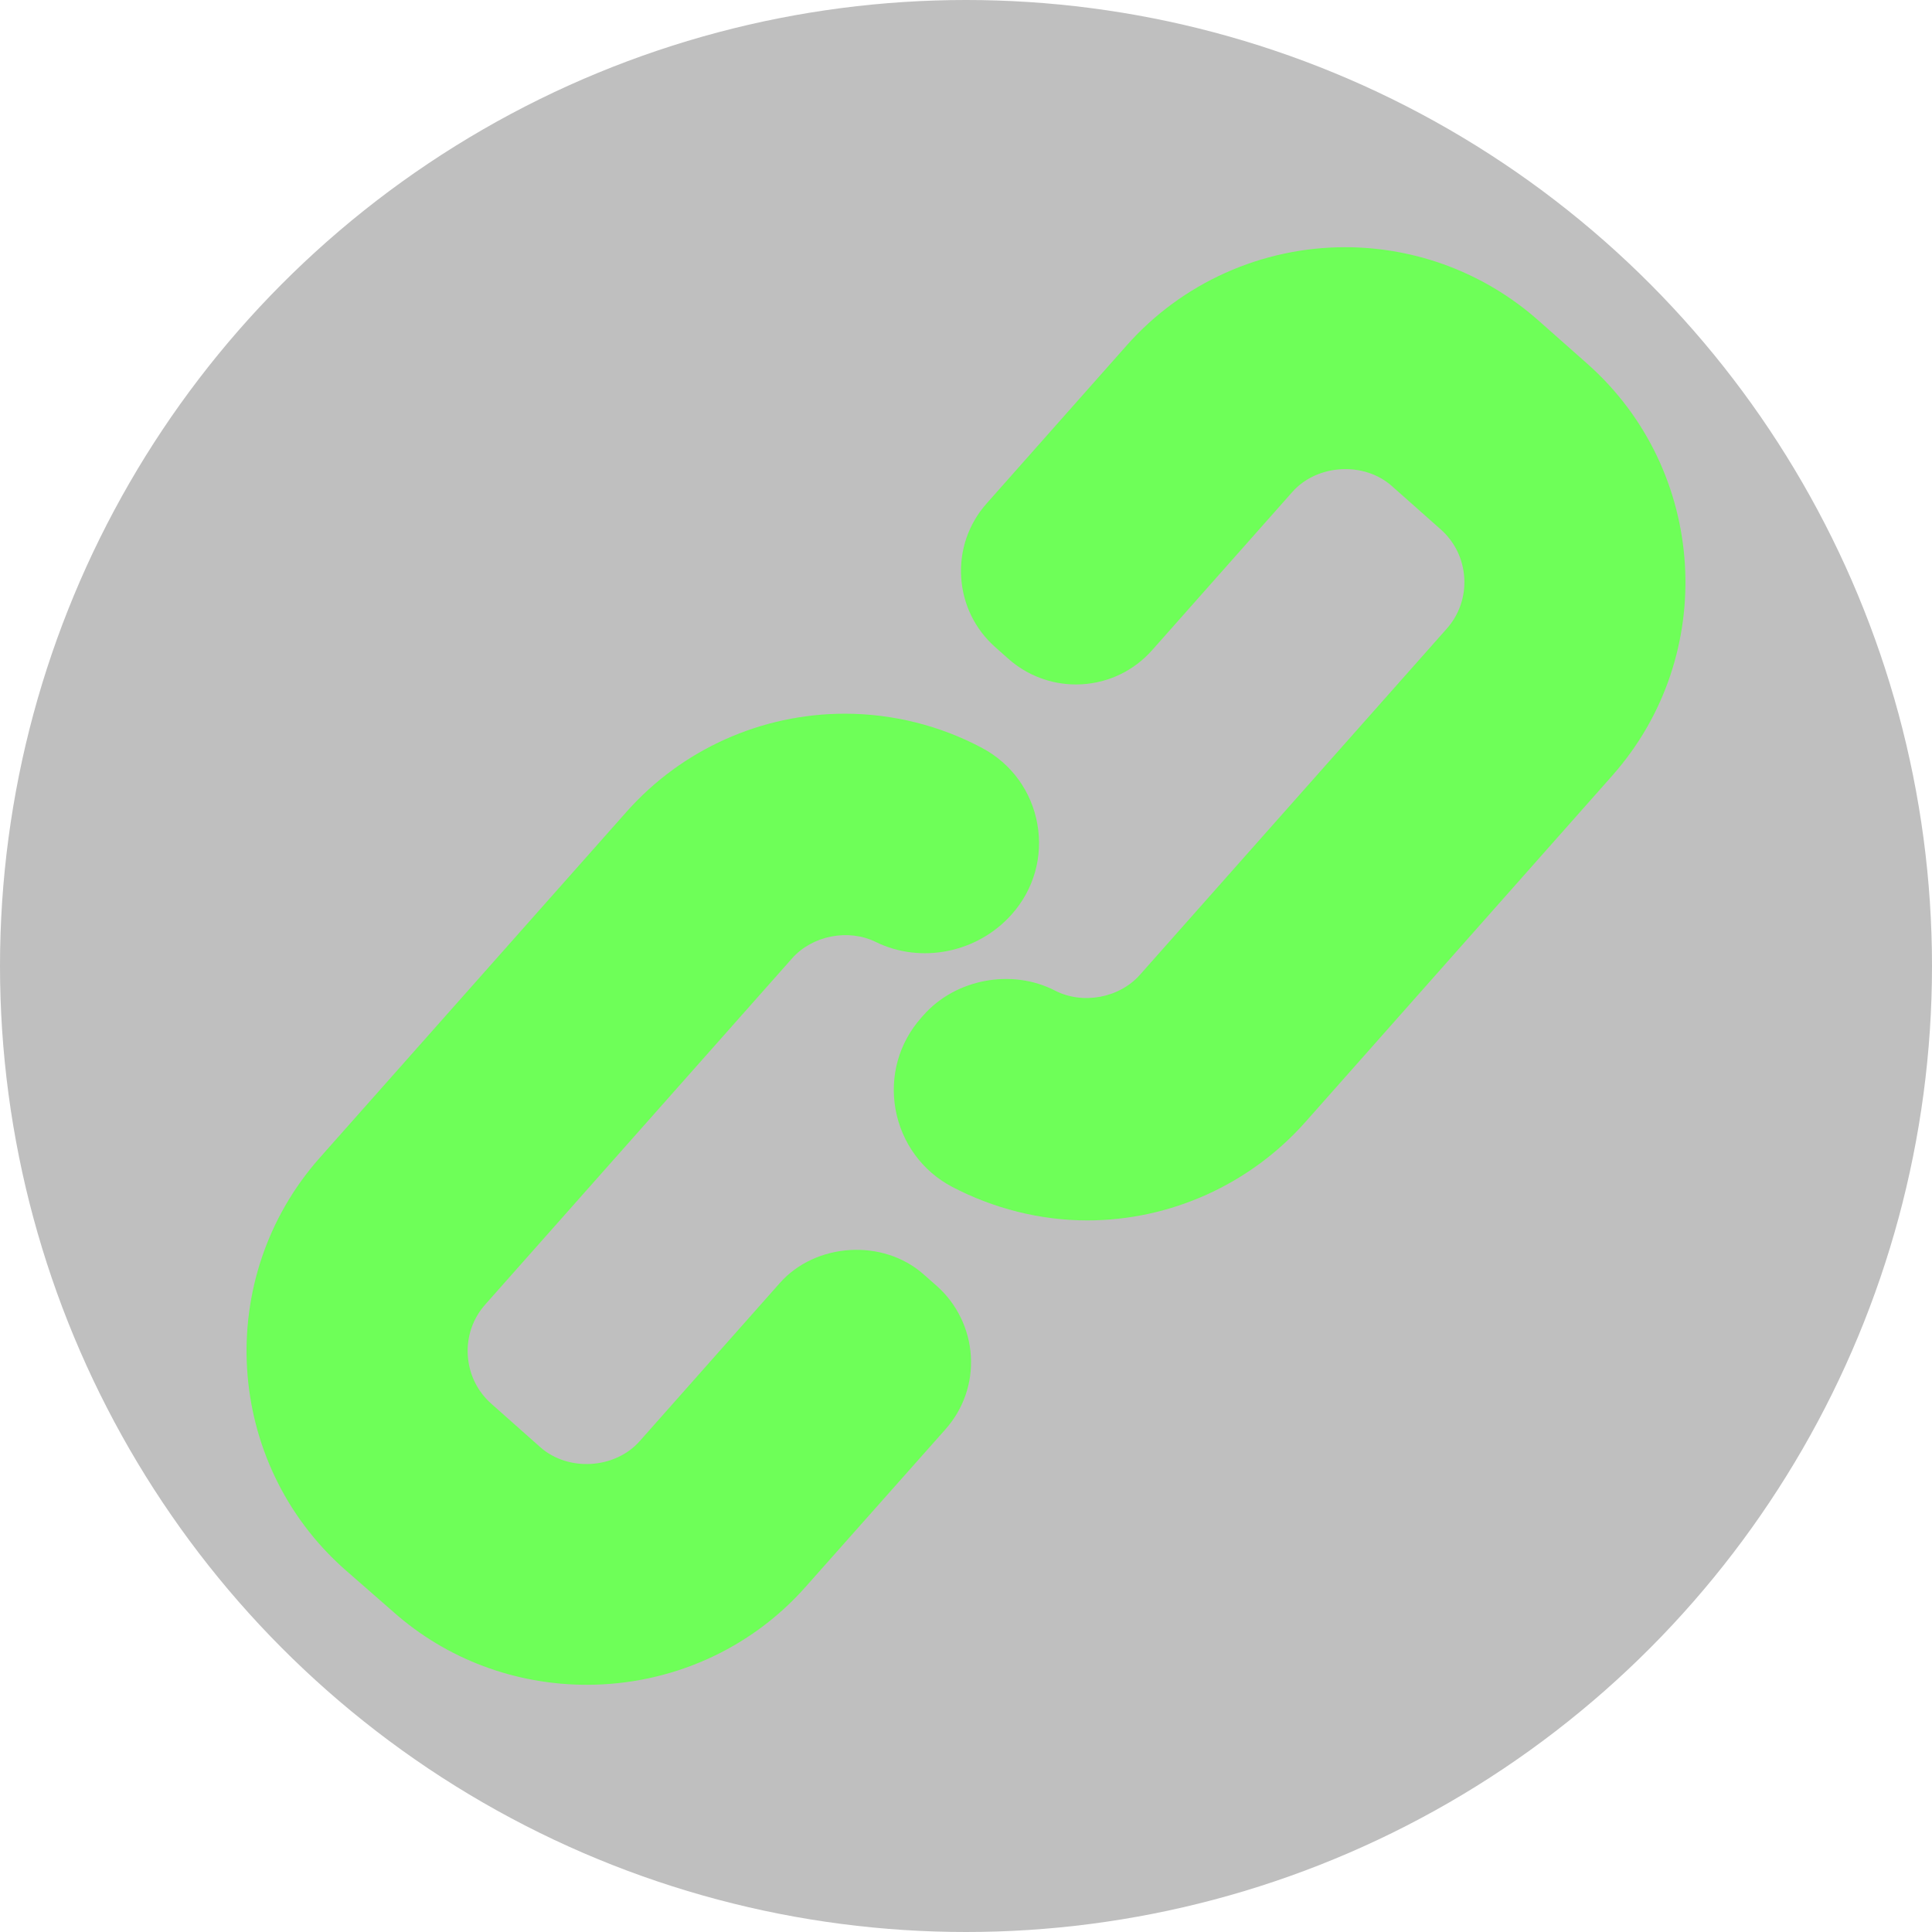 <?xml version="1.0" encoding="UTF-8" standalone="no"?><!-- Generator: Gravit.io --><svg xmlns="http://www.w3.org/2000/svg" xmlns:xlink="http://www.w3.org/1999/xlink" style="isolation:isolate" viewBox="0 0 400 400" width="400pt" height="400pt"><defs><clipPath id="_clipPath_IlTgtVNq4UOWFP4bF95SZ6bOweXx0OOE"><rect width="400" height="400"/></clipPath></defs><g clip-path="url(#_clipPath_IlTgtVNq4UOWFP4bF95SZ6bOweXx0OOE)"><circle vector-effect="non-scaling-stroke" cx="200" cy="200" r="200" fill="rgb(0,0,0)" fill-opacity="0.25"/><g><g><g><path d=" M 328.658 75.331 L 318.515 66.355 C 307.473 56.571 293.261 51.181 278.492 51.181 C 261.209 51.181 244.738 58.578 233.303 71.477 L 204.272 104.239 C 200.533 108.449 198.66 113.867 199 119.488 C 199.341 125.101 201.843 130.251 206.054 133.985 L 208.771 136.398 C 212.629 139.824 217.6 141.709 222.76 141.709 L 224.018 141.673 C 229.631 141.336 234.785 138.833 238.531 134.616 L 267.569 101.852 C 272.678 96.085 282.37 95.506 288.146 100.611 L 298.286 109.606 C 301.194 112.18 302.922 115.742 303.158 119.639 C 303.394 123.533 302.103 127.273 299.522 130.177 L 236.015 201.816 C 231.739 206.646 224.149 208.04 218.418 205.087 C 209.492 200.483 197.854 202.681 191.233 210.143 L 190.735 210.71 C 186.098 215.927 184.166 222.859 185.423 229.758 C 186.693 236.616 190.964 242.497 197.153 245.736 C 205.717 250.213 215.379 252.674 225.09 252.674 L 225.098 252.674 C 242.373 252.674 258.851 245.18 270.292 232.276 L 333.792 160.598 C 355.863 135.695 353.571 97.423 328.658 75.331 Z " fill="rgb(110,255,88)"/><path d=" M 191.207 263.827 C 182.836 256.415 168.9 257.248 161.46 265.626 L 132.435 298.381 C 127.327 304.145 117.641 304.742 111.871 299.632 L 101.72 290.627 C 98.813 288.051 97.084 284.488 96.849 280.594 C 96.612 276.707 97.903 272.968 100.483 270.064 L 163.983 198.43 C 168.194 193.674 175.648 192.238 181.312 195.021 C 190.572 199.582 202.354 197.359 209.513 189.255 C 214.065 184.126 215.977 177.315 214.771 170.599 C 213.573 163.844 209.414 158.113 203.37 154.882 C 194.673 150.225 184.83 147.763 174.914 147.763 C 157.631 147.763 141.16 155.163 129.725 168.065 L 66.217 239.686 C 44.133 264.59 46.432 302.813 71.337 324.897 L 81.481 333.765 C 92.517 343.551 106.729 348.819 121.498 348.819 C 121.504 348.819 121.498 348.819 121.504 348.819 C 138.788 348.819 155.265 341.538 166.706 328.636 L 195.726 295.948 C 199.472 291.73 201.346 286.338 201.004 280.749 C 200.677 275.195 198.104 269.913 193.938 266.231 L 191.207 263.827 Z " fill="rgb(110,255,88)"/></g></g></g></g></svg>